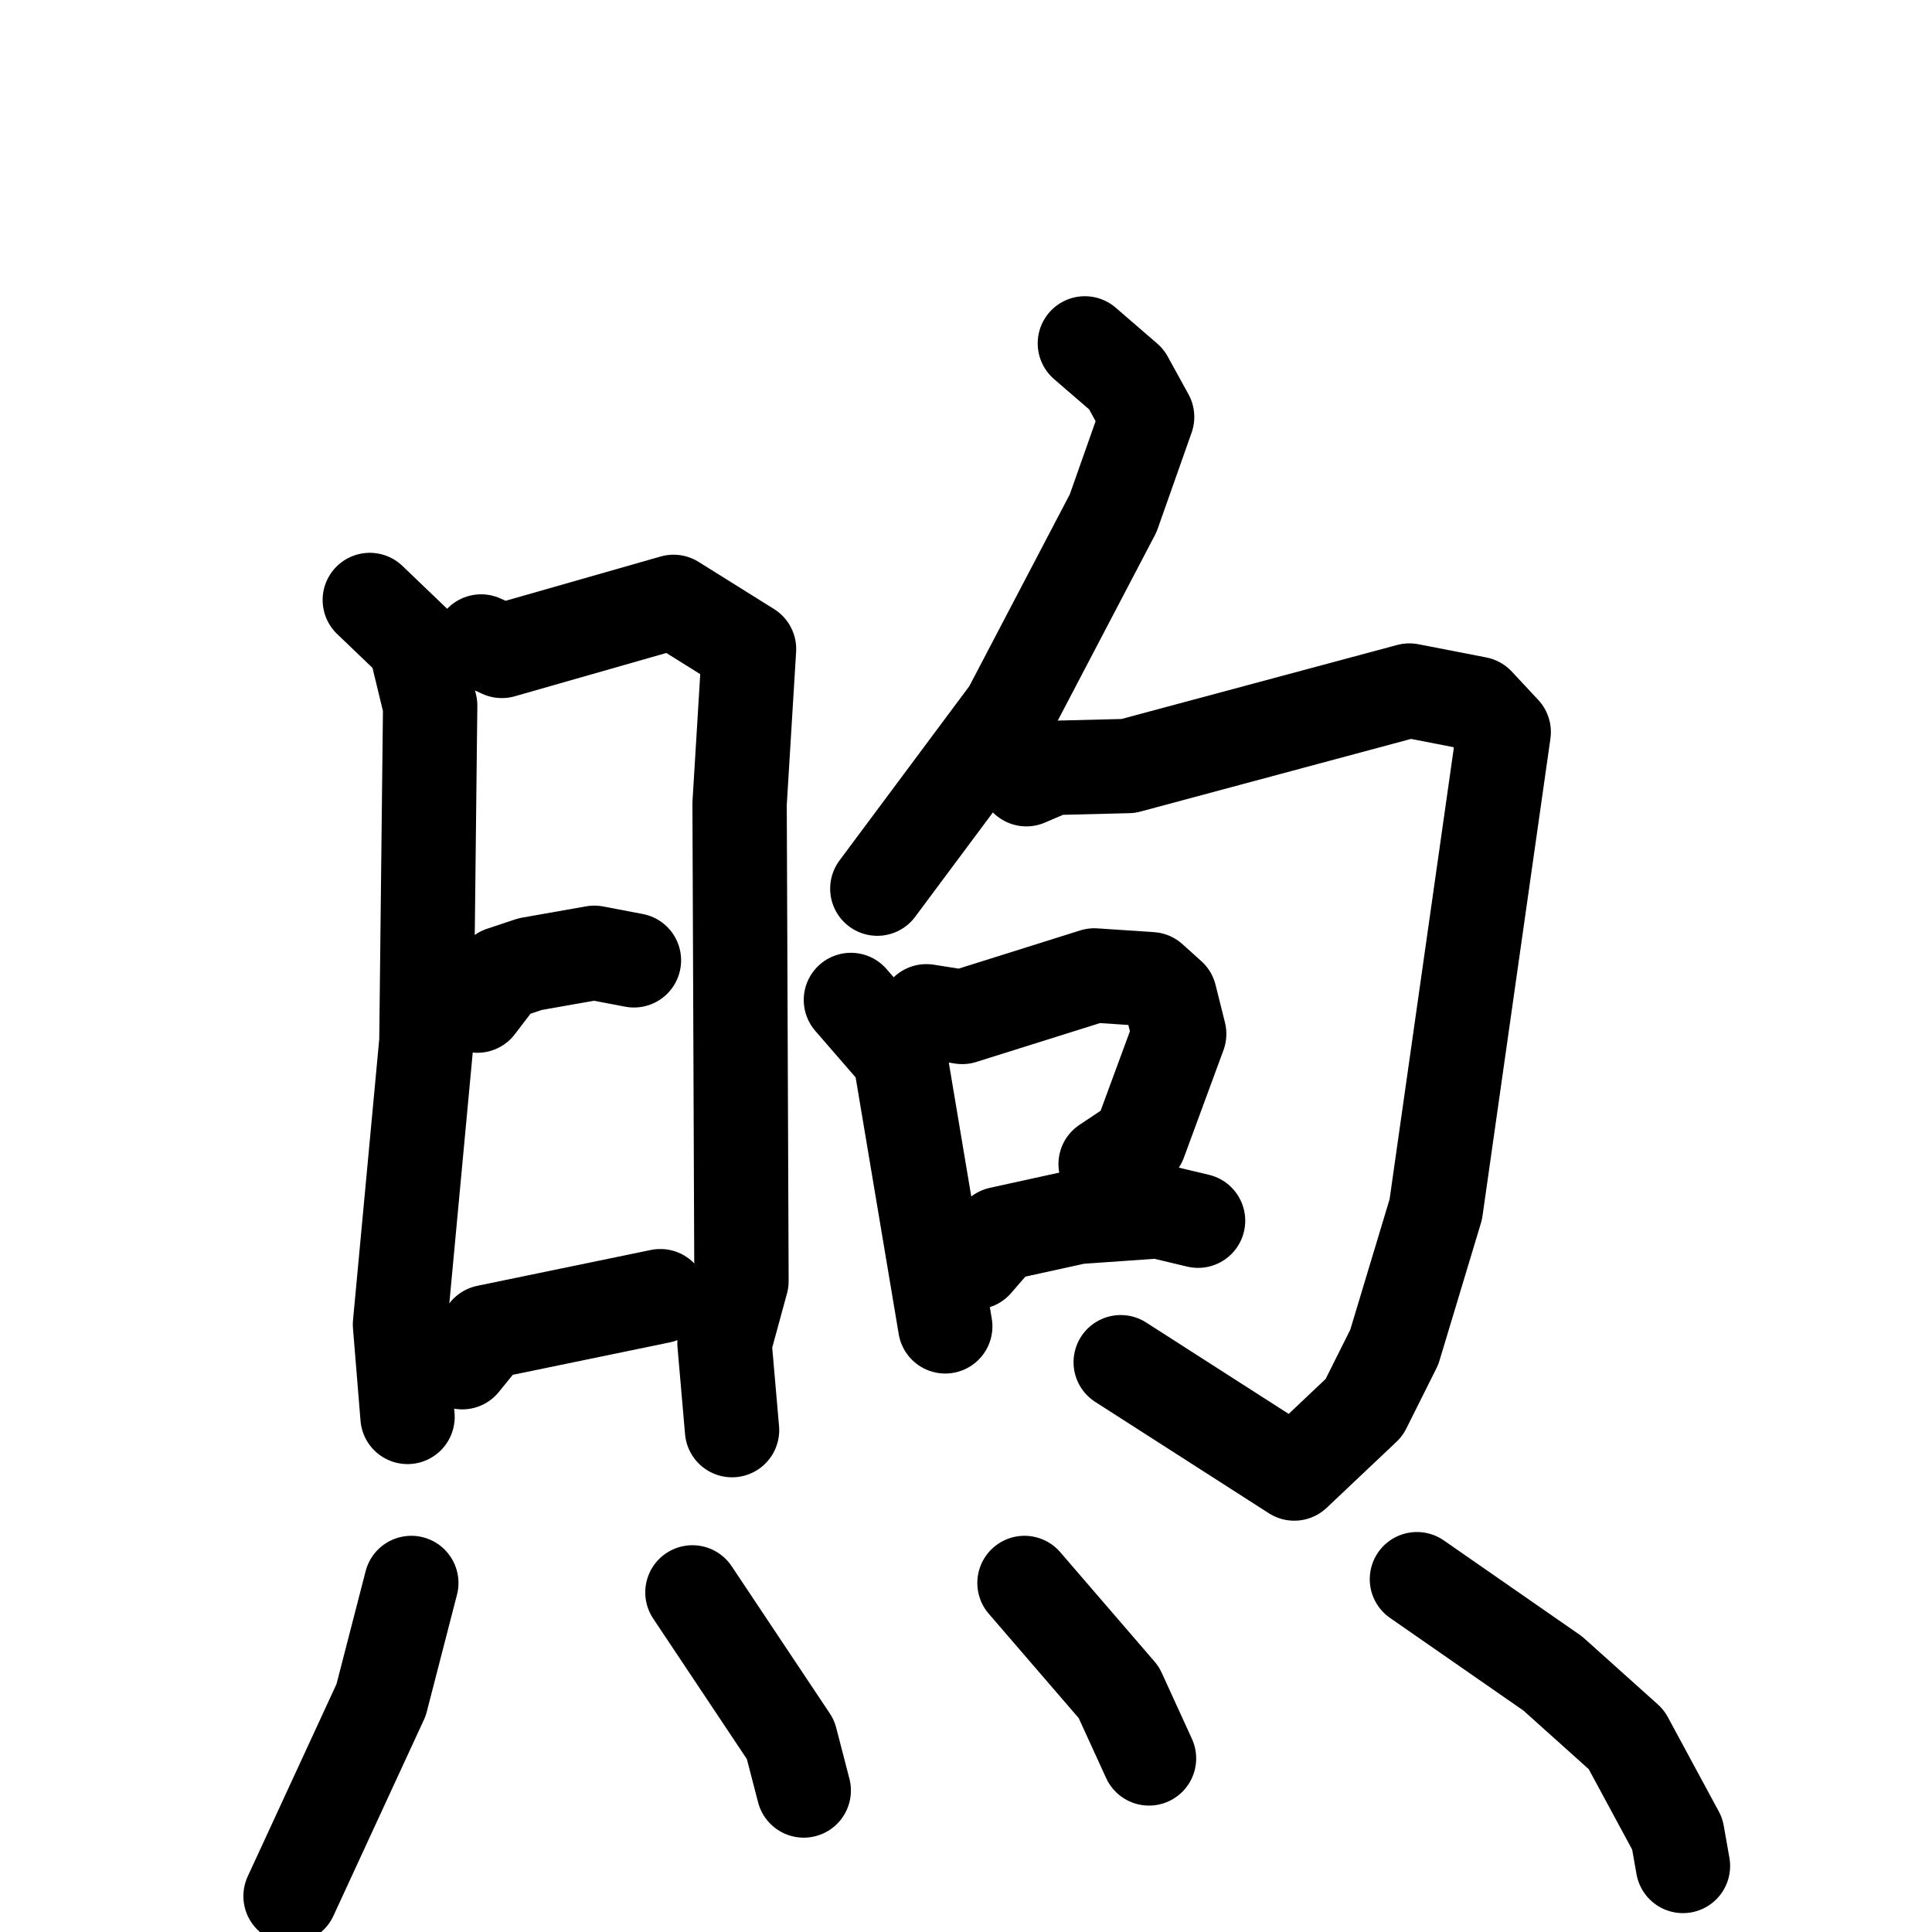 <svg xmlns="http://www.w3.org/2000/svg" viewBox="0 0 1024 1024">
  <g style="fill:none;stroke:#000000;stroke-width:50;stroke-linecap:round;stroke-linejoin:round;" transform="scale(1, 1) translate(0, 0)">
    <path d="M 196.0,318.0 L 220.0,341.0 L 228.0,374.0 L 226.0,552.0 L 212.0,702.0 L 216.0,751.0"/>
    <path d="M 255.0,340.0 L 266.0,345.0 L 357.0,319.0 L 397.0,344.0 L 392.0,426.0 L 393.0,679.0 L 384.0,712.0 L 388.0,758.0"/>
    <path d="M 253.0,533.0 L 266.0,516.0 L 281.0,511.0 L 315.0,505.0 L 336.0,509.0"/>
    <path d="M 245.0,722.0 L 258.0,706.0 L 350.0,687.0"/>
    <path d="M 575.0,182.0 L 597.0,201.0 L 608.0,221.0 L 590.0,272.0 L 535.0,377.0 L 465.0,471.0"/>
    <path d="M 544.0,413.0 L 558.0,407.0 L 598.0,406.0 L 747.0,366.0 L 783.0,373.0 L 797.0,388.0 L 761.0,641.0 L 739.0,714.0 L 723.0,746.0 L 686.0,781.0 L 594.0,722.0"/>
    <path d="M 451.0,530.0 L 477.0,560.0 L 501.0,703.0"/>
    <path d="M 491.0,536.0 L 510.0,539.0 L 580.0,517.0 L 610.0,519.0 L 620.0,528.0 L 625.0,548.0 L 604.0,605.0 L 586.0,617.0"/>
    <path d="M 517.0,669.0 L 530.0,654.0 L 571.0,645.0 L 614.0,642.0 L 635.0,647.0"/>
    <path d="M 218.0,839.0 L 202.0,901.0 L 154.0,1005.0"/>
    <path d="M 367.0,844.0 L 419.0,922.0 L 426.0,949.0"/>
    <path d="M 543.0,839.0 L 593.0,897.0 L 609.0,932.0"/>
    <path d="M 751.0,837.0 L 823.0,887.0 L 862.0,922.0 L 889.0,972.0 L 892.0,989.0"/>
  </g>
</svg>

